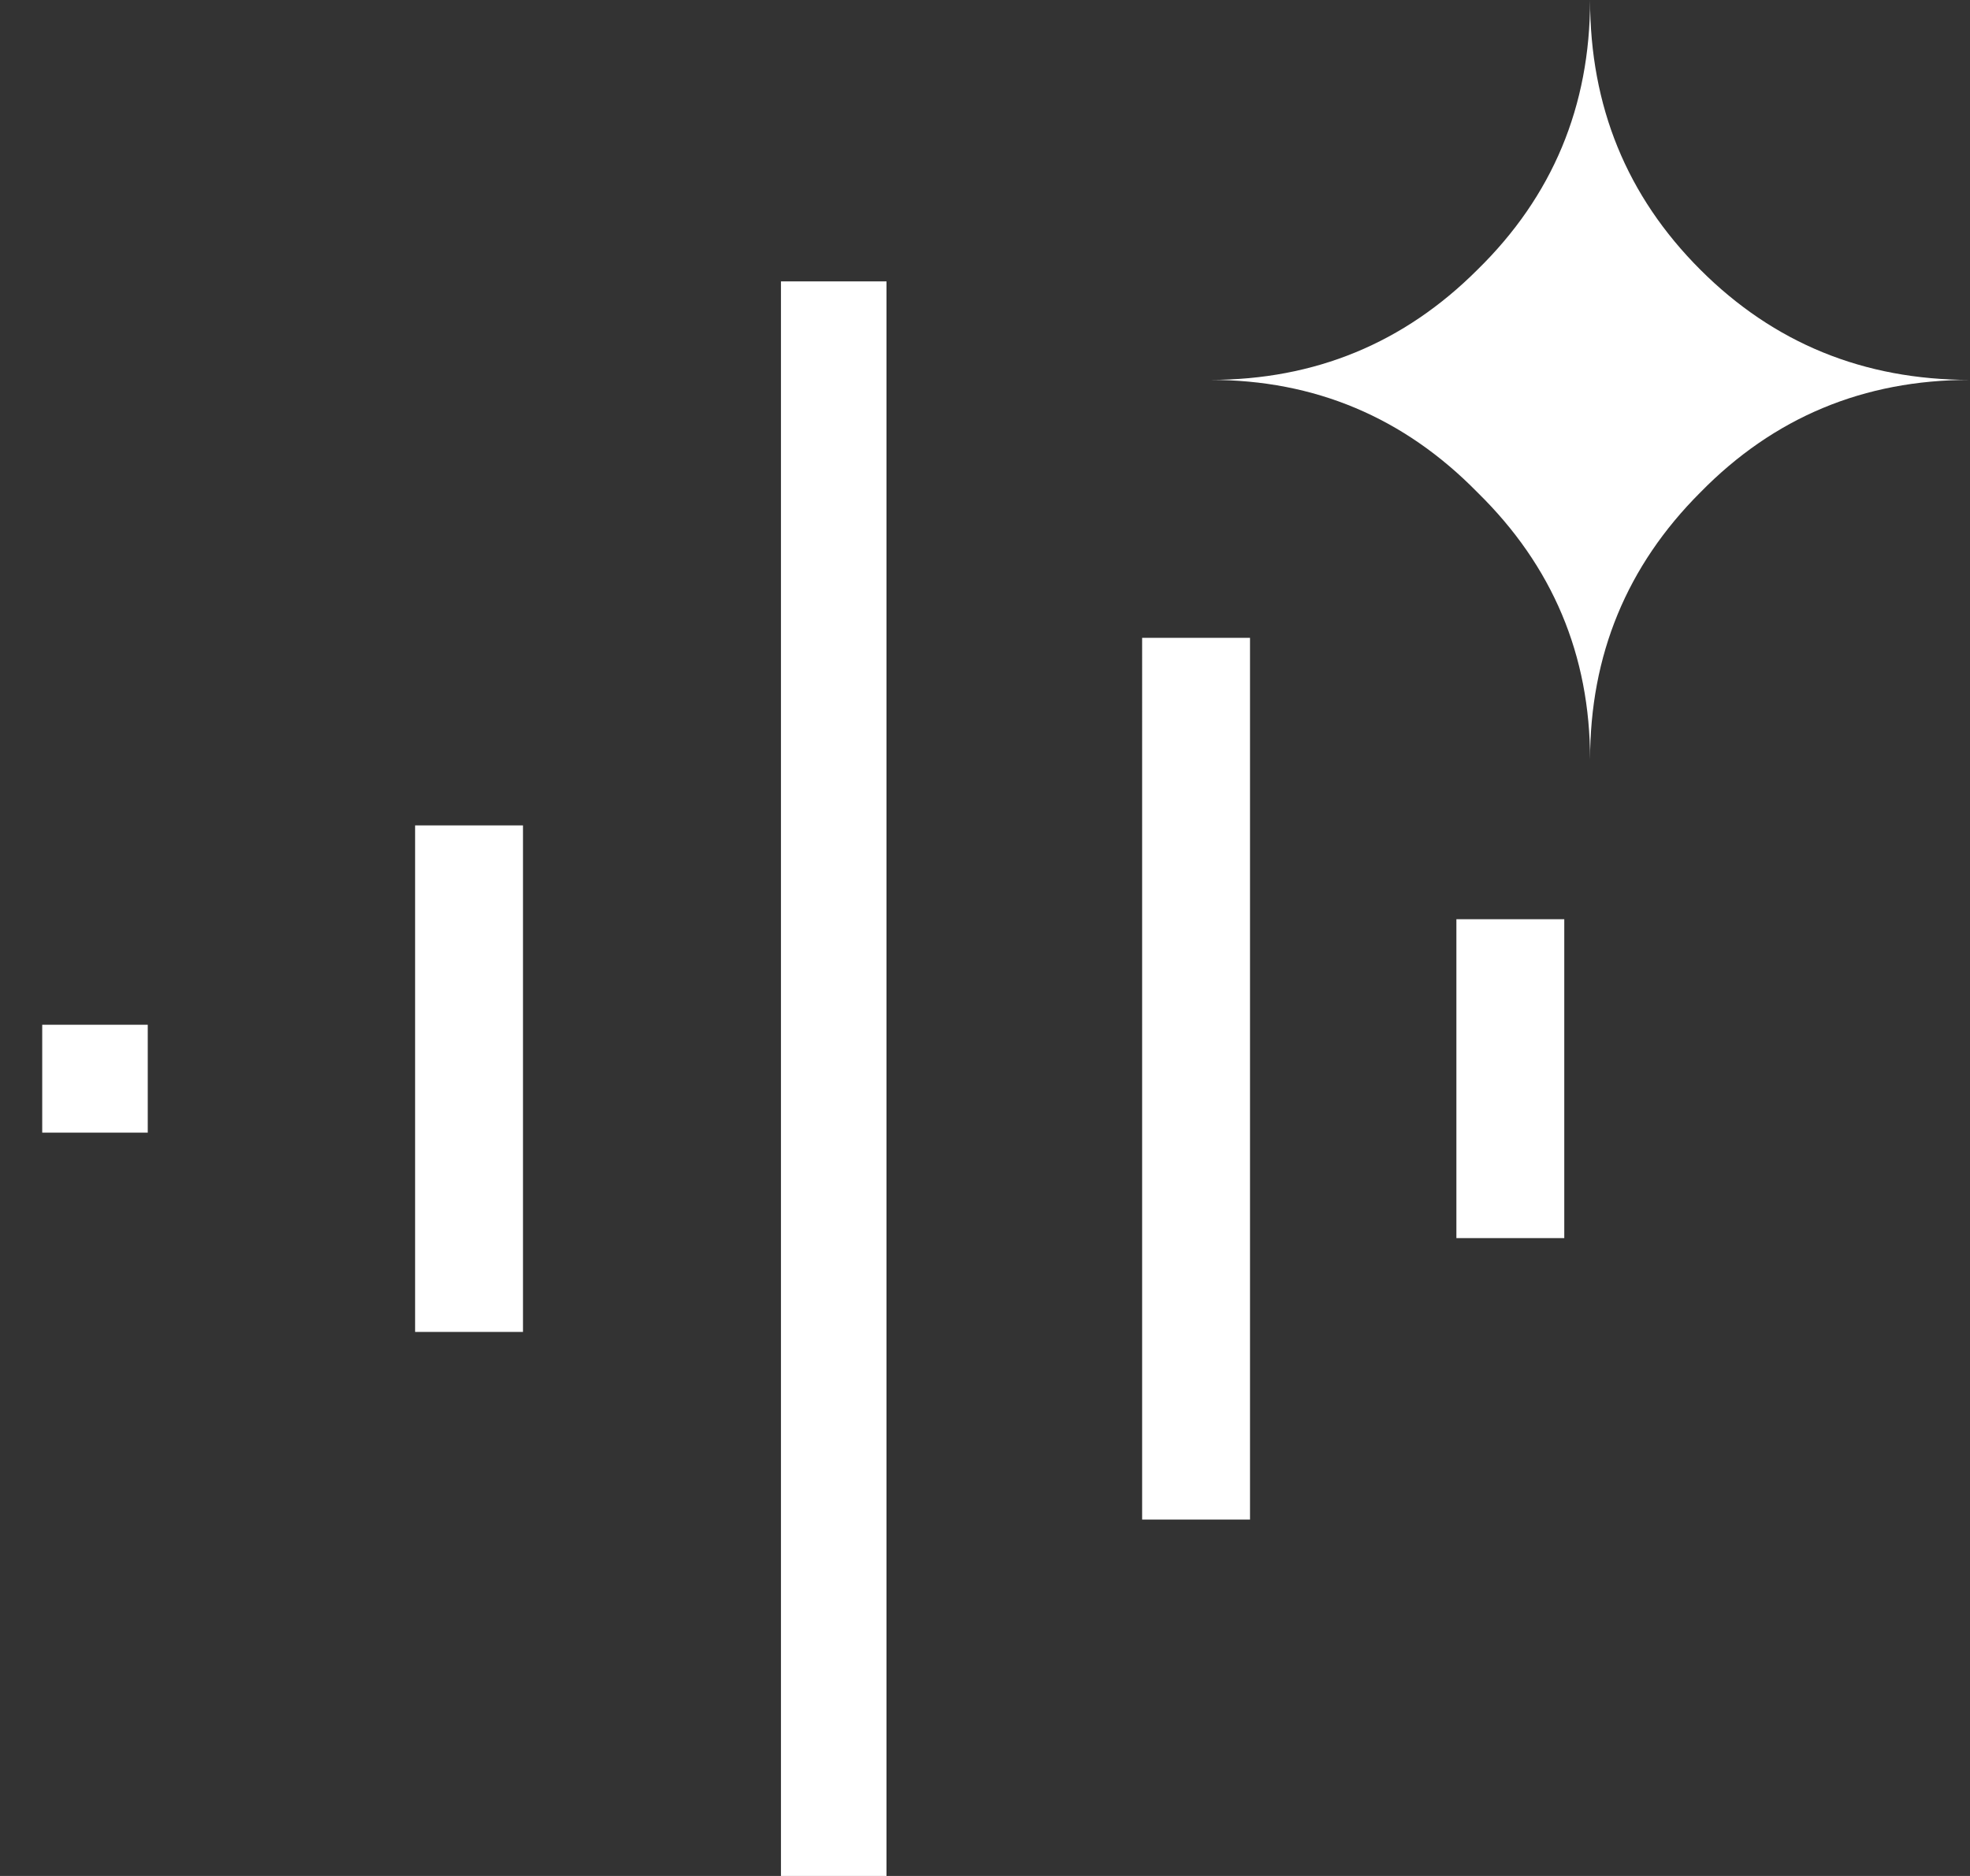 <svg xmlns="http://www.w3.org/2000/svg" width="42" height="40" fill="none">
  <rect width="100%" height="100%" fill="#333333" stroke="none"/>
  <path fill="#fff"
    d="M16.65 40V6h2.25v34h-2.25Zm7.7-7.6V13.6h2.3v18.8h-2.3Zm-15.5-4V17.6h2.3v10.8h-2.3Zm22.2-2v-6.8h2.3v6.8h-2.3Zm2.85-10.2c0-2.233-.8-4.133-2.4-5.7-1.567-1.6-3.467-2.4-5.7-2.4 2.233 0 4.133-.783 5.7-2.35 1.6-1.567 2.4-3.483 2.4-5.75 0 2.267.783 4.183 2.35 5.75C37.817 7.317 39.733 8.1 42 8.1c-2.267 0-4.183.8-5.75 2.4-1.567 1.567-2.35 3.467-2.35 5.7Zm-33 7.95v-2.3h2.25v2.3H.9Z" />
</svg>
